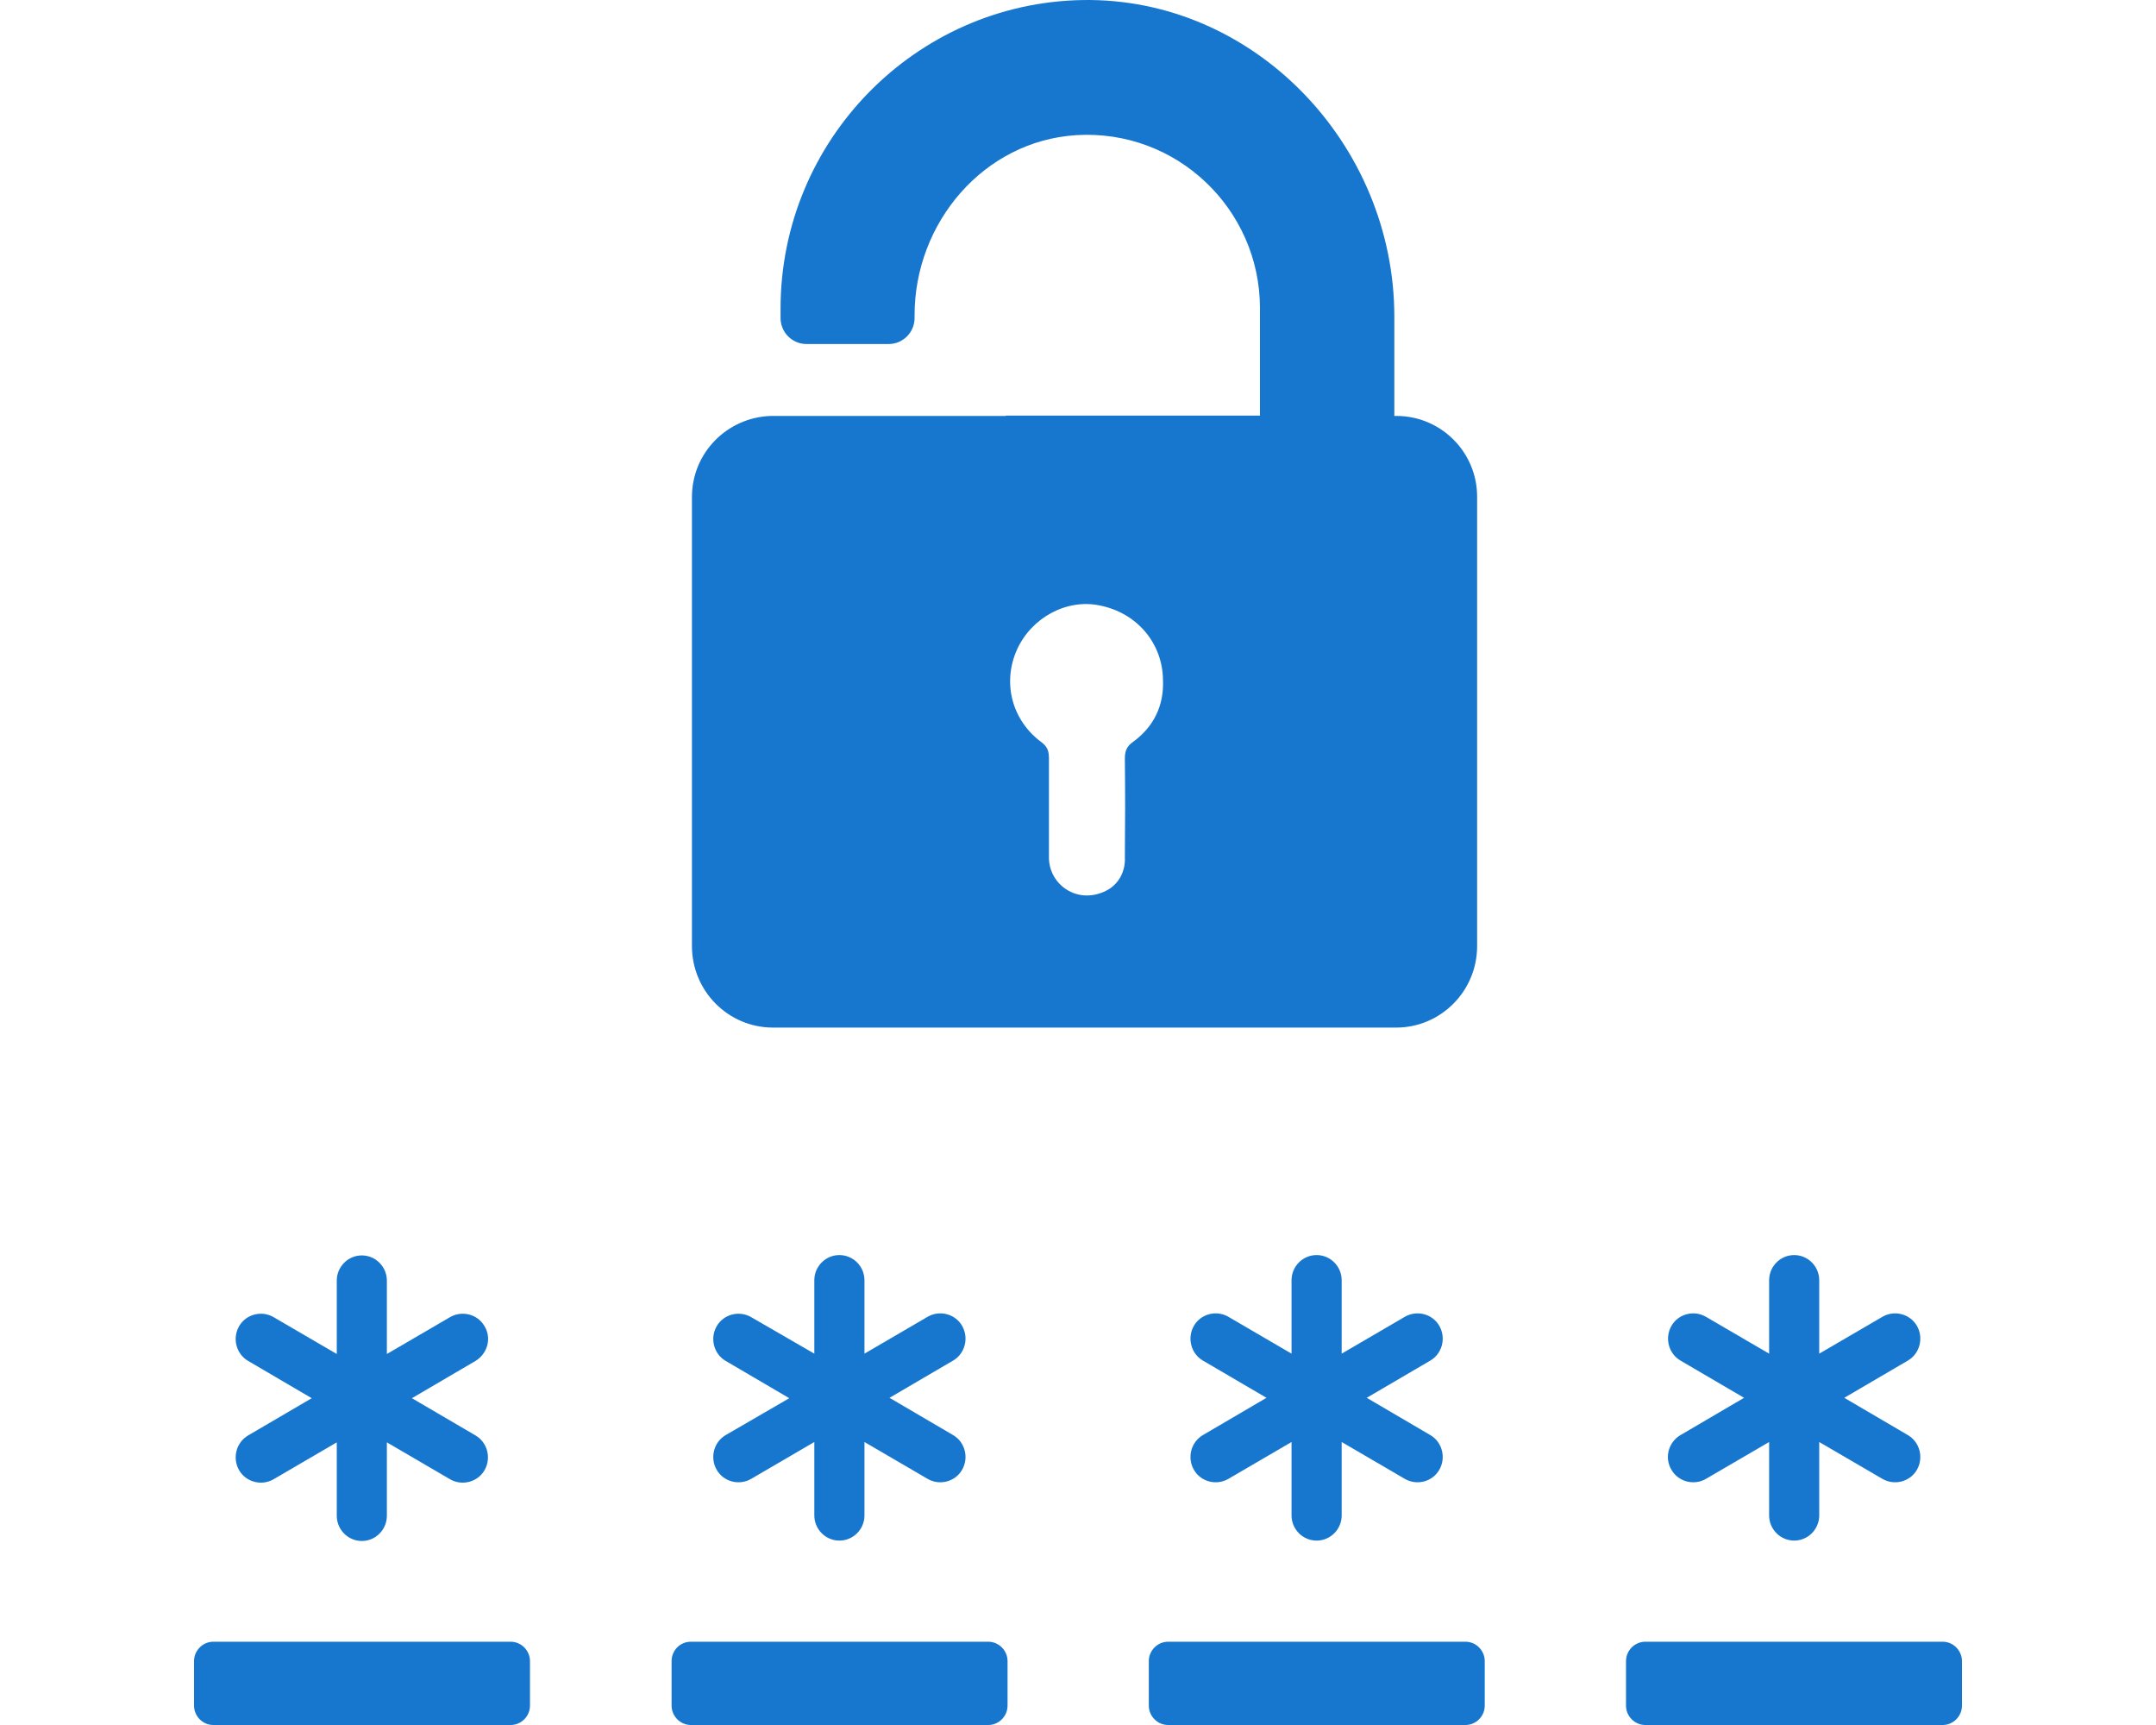 <svg width="50" height="40" viewBox="0 0 50 40" fill="none" xmlns="http://www.w3.org/2000/svg">
<path d="M11.238 30.754C11.078 30.474 10.716 30.381 10.438 30.542L8.972 31.397V29.695C8.972 29.374 8.711 29.111 8.391 29.111C8.071 29.111 7.81 29.374 7.81 29.695V31.397L6.344 30.542C6.067 30.381 5.704 30.474 5.544 30.754C5.384 31.033 5.477 31.397 5.755 31.558L7.229 32.422L5.755 33.285C5.477 33.446 5.384 33.81 5.544 34.09C5.704 34.369 6.067 34.462 6.344 34.302L7.81 33.446V35.148C7.81 35.47 8.071 35.733 8.391 35.733C8.711 35.733 8.972 35.47 8.972 35.148V33.446L10.438 34.302C10.716 34.462 11.078 34.369 11.238 34.09C11.398 33.81 11.305 33.446 11.027 33.285L9.553 32.422L11.027 31.558C11.305 31.389 11.406 31.033 11.238 30.754ZM16.62 34.081C16.78 34.361 17.142 34.454 17.42 34.293L18.885 33.438V35.14C18.885 35.462 19.146 35.724 19.466 35.724C19.787 35.724 20.048 35.462 20.048 35.14V33.438L21.513 34.293C21.791 34.454 22.153 34.361 22.313 34.081C22.473 33.802 22.381 33.438 22.103 33.277L20.629 32.413L22.103 31.55C22.381 31.389 22.473 31.025 22.313 30.745C22.153 30.466 21.791 30.373 21.513 30.534L20.048 31.389V29.687C20.048 29.365 19.787 29.103 19.466 29.103C19.146 29.103 18.885 29.365 18.885 29.687V31.389L17.42 30.542C17.142 30.381 16.78 30.474 16.62 30.754C16.46 31.033 16.552 31.397 16.83 31.558L18.304 32.422L16.83 33.277C16.552 33.438 16.46 33.802 16.62 34.081ZM15.575 38.518V39.551C15.575 39.797 15.777 40 16.022 40H22.92C23.164 40 23.366 39.797 23.366 39.551V38.518C23.366 38.273 23.164 38.069 22.92 38.069H16.022C15.769 38.069 15.575 38.273 15.575 38.518ZM32.386 9.645H32.336V7.342C32.336 3.337 29.076 -0.067 25.101 0.001C21.235 0.069 18.102 3.252 18.102 7.156V7.376C18.102 7.706 18.372 7.977 18.7 7.977H20.612C20.94 7.977 21.21 7.706 21.21 7.376V7.308C21.21 5.158 22.819 3.269 24.958 3.134C27.282 2.99 29.22 4.844 29.22 7.147V9.637H23.324V9.645H17.875C16.864 9.679 16.047 10.5 16.047 11.525V21.939C16.047 22.981 16.889 23.828 17.925 23.828H32.378C33.414 23.828 34.256 22.981 34.256 21.939V11.533C34.265 10.492 33.422 9.645 32.386 9.645ZM26.272 17.206C26.129 17.308 26.087 17.418 26.087 17.587C26.095 18.349 26.095 19.111 26.087 19.882C26.103 20.204 25.943 20.509 25.657 20.652C24.992 20.991 24.326 20.517 24.326 19.882V17.579C24.326 17.427 24.293 17.316 24.158 17.215C23.467 16.707 23.24 15.835 23.585 15.064C23.922 14.319 24.739 13.879 25.505 14.04C26.364 14.209 26.962 14.912 26.971 15.767C26.996 16.368 26.752 16.859 26.272 17.206ZM26.642 38.518V39.551C26.642 39.797 26.845 40 27.089 40H33.987C34.231 40 34.433 39.797 34.433 39.551V38.518C34.433 38.273 34.231 38.069 33.987 38.069H27.089C26.845 38.069 26.642 38.273 26.642 38.518ZM27.687 34.081C27.847 34.361 28.209 34.454 28.487 34.293L29.952 33.438V35.14C29.952 35.462 30.213 35.724 30.534 35.724C30.854 35.724 31.115 35.462 31.115 35.14V33.438L32.58 34.293C32.858 34.454 33.22 34.361 33.38 34.081C33.54 33.802 33.448 33.438 33.17 33.277L31.696 32.413L33.17 31.55C33.448 31.389 33.54 31.025 33.38 30.745C33.22 30.466 32.858 30.373 32.58 30.534L31.115 31.389V29.687C31.115 29.365 30.854 29.103 30.534 29.103C30.213 29.103 29.952 29.365 29.952 29.687V31.389L28.487 30.534C28.209 30.373 27.847 30.466 27.687 30.745C27.527 31.025 27.619 31.389 27.897 31.55L29.371 32.413L27.897 33.277C27.619 33.438 27.527 33.802 27.687 34.081ZM45.054 38.069H38.156C37.911 38.069 37.709 38.273 37.709 38.518V39.551C37.709 39.797 37.911 40 38.156 40H45.054C45.298 40 45.5 39.797 45.5 39.551V38.518C45.5 38.273 45.298 38.069 45.054 38.069ZM4.946 40H11.844C12.088 40 12.291 39.797 12.291 39.551V38.518C12.291 38.273 12.088 38.069 11.844 38.069H4.946C4.702 38.069 4.5 38.273 4.5 38.518V39.551C4.5 39.797 4.702 40 4.946 40ZM38.762 34.081C38.922 34.361 39.284 34.454 39.562 34.293L41.028 33.438V35.14C41.028 35.462 41.289 35.724 41.609 35.724C41.929 35.724 42.19 35.462 42.19 35.14V33.438L43.656 34.293C43.933 34.454 44.296 34.361 44.456 34.081C44.616 33.802 44.523 33.438 44.245 33.277L42.771 32.413L44.245 31.55C44.523 31.389 44.616 31.025 44.456 30.745C44.296 30.466 43.933 30.373 43.656 30.534L42.19 31.389V29.687C42.19 29.365 41.929 29.103 41.609 29.103C41.289 29.103 41.028 29.365 41.028 29.687V31.389L39.562 30.534C39.284 30.373 38.922 30.466 38.762 30.745C38.602 31.025 38.695 31.389 38.973 31.55L40.447 32.413L38.973 33.277C38.695 33.438 38.594 33.802 38.762 34.081Z" fill="#1777CF"/>
</svg>
